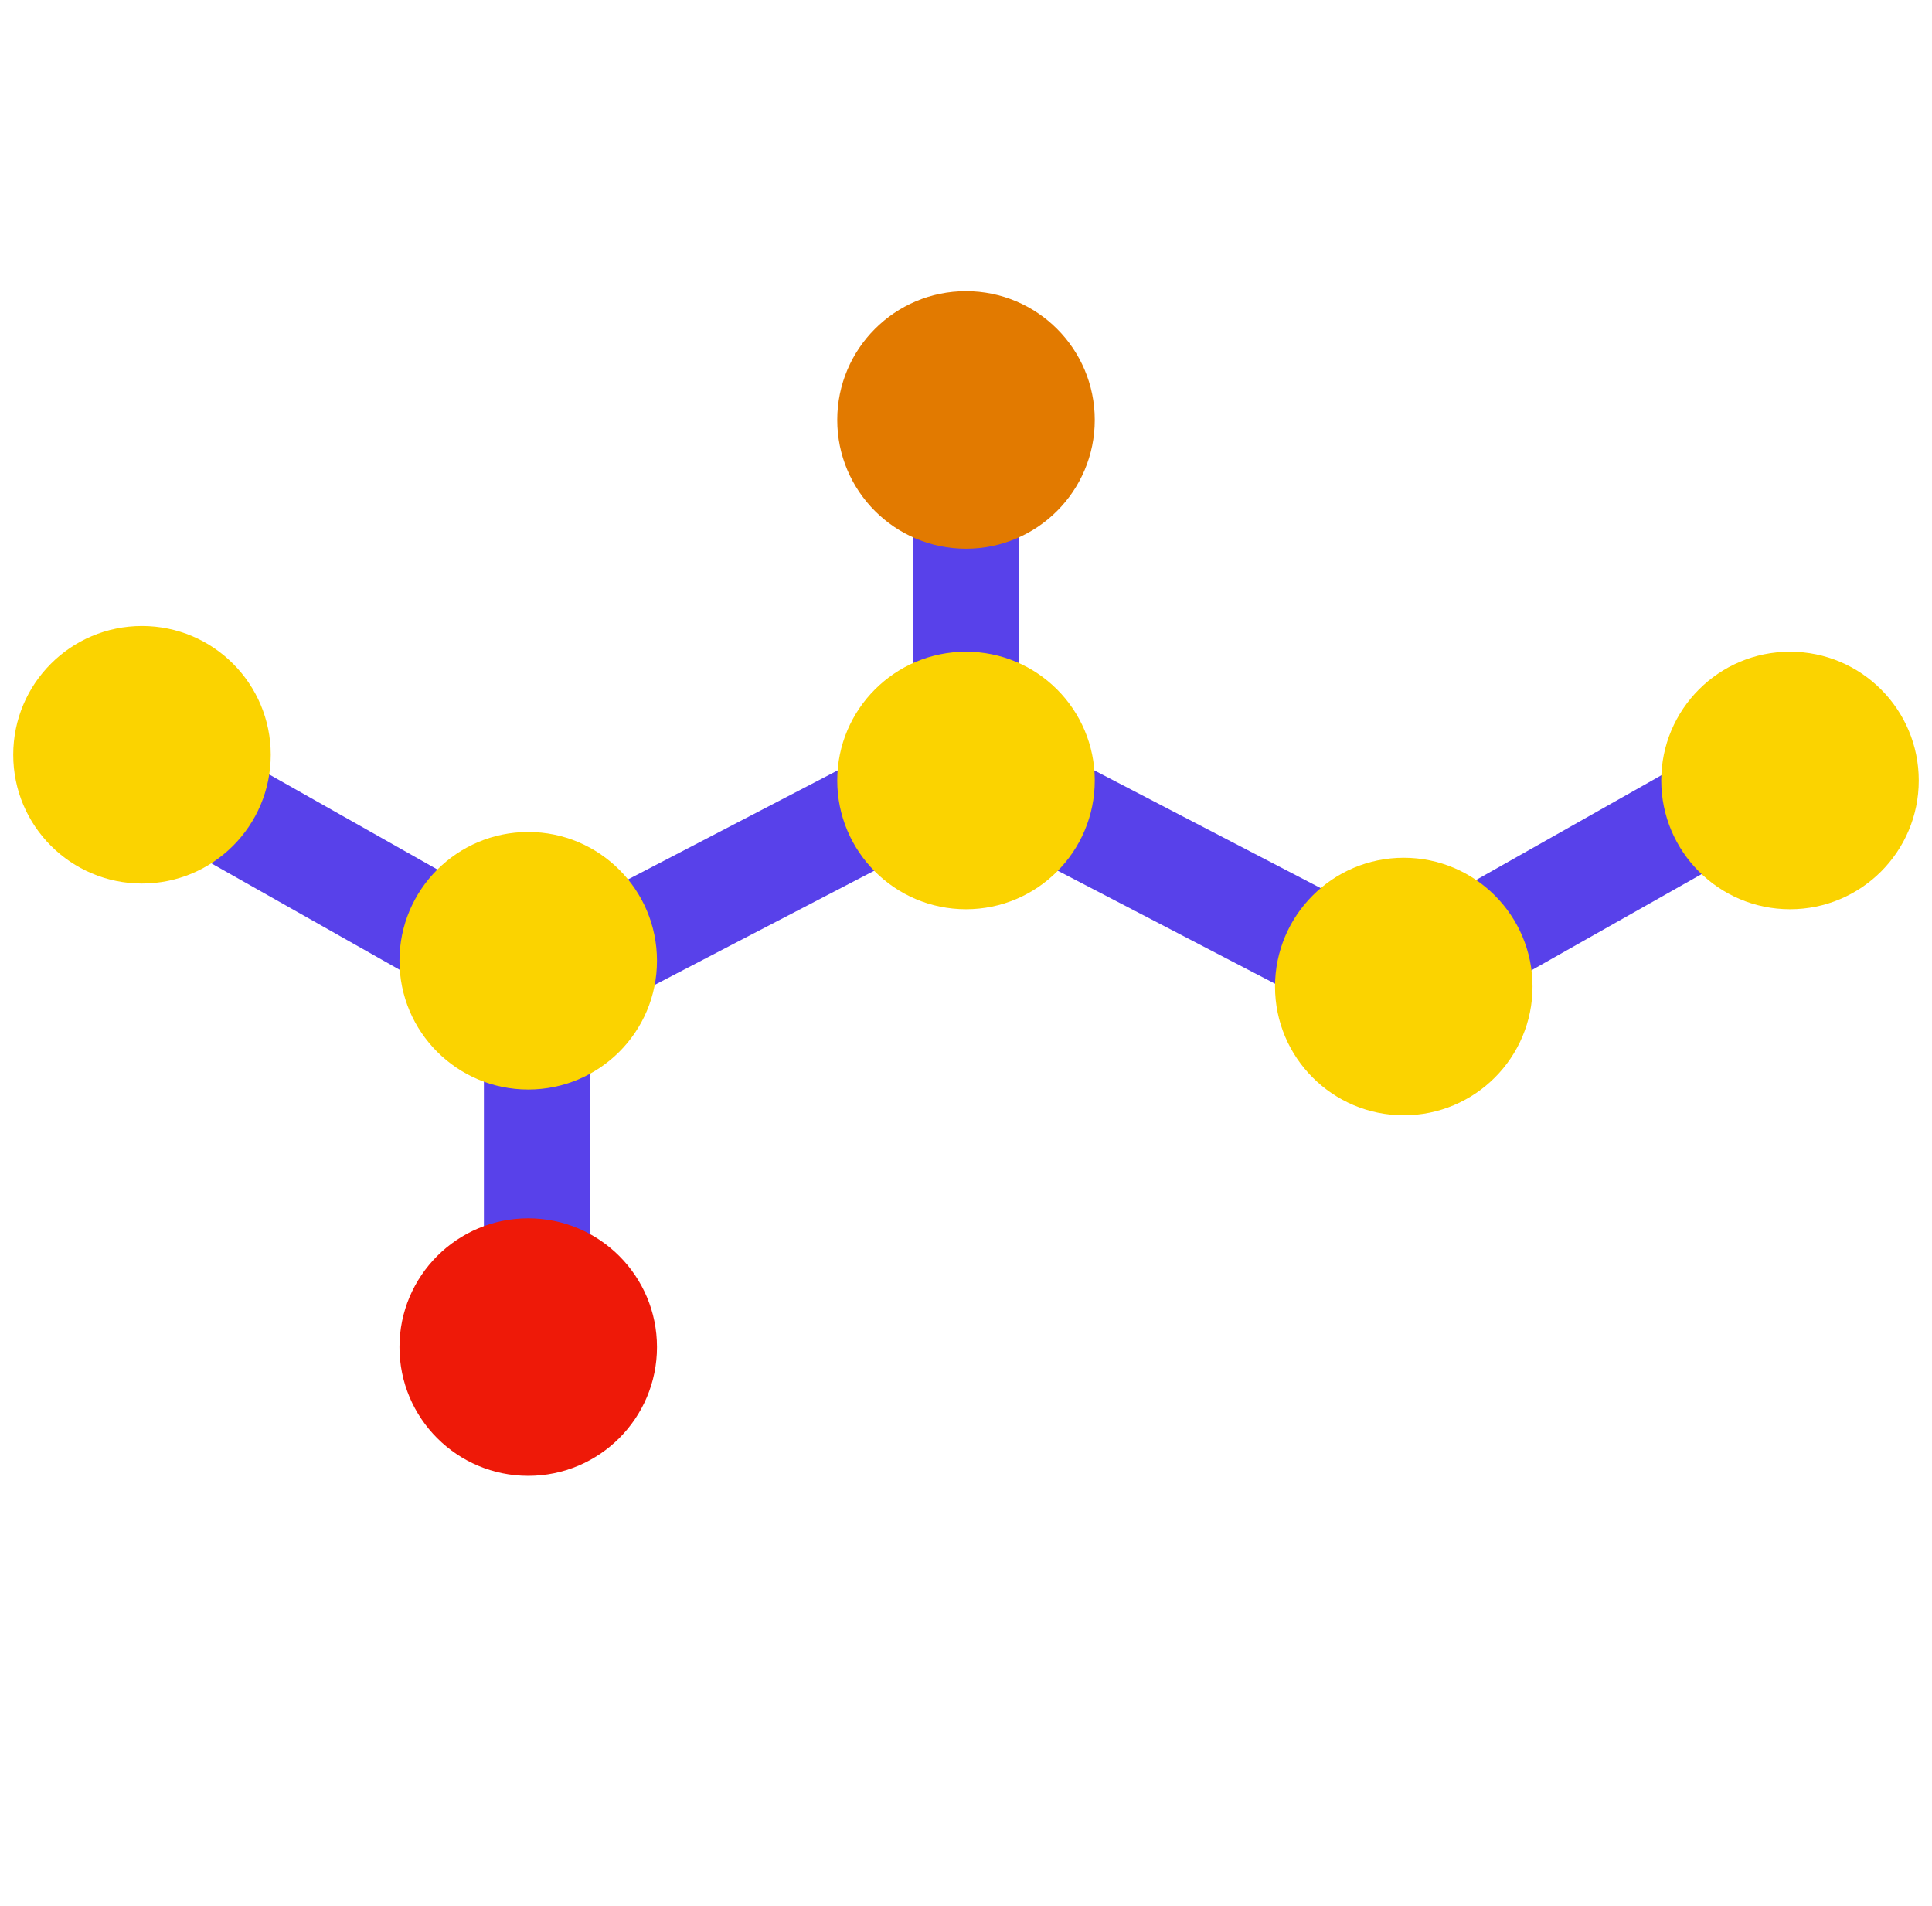 <svg width="73" height="72" viewBox="0 0 73 72" fill="none" xmlns="http://www.w3.org/2000/svg">
<g clip-path="url(#clip0_194_309)">
<path d="M5.365 28.838L20.284 37.27M20.284 37.27L36.5 28.838M20.284 37.27V50.892M36.5 28.838L51.754 36.77C52.354 37.082 53.072 37.069 53.661 36.736L67.635 28.838M36.5 28.838V15.865" stroke="#5841EA" stroke-width="4" stroke-linecap="round"/>
<circle cx="36.5" cy="15.865" r="4.865" fill="#E27A00"/>
<circle cx="36.5" cy="29.486" r="4.865" fill="#FBD300"/>
<circle cx="67.635" cy="29.486" r="4.865" fill="#FBD300"/>
<circle cx="5.365" cy="28.514" r="4.865" fill="#FBD300"/>
<circle cx="19.959" cy="36.297" r="4.865" fill="#FBD300"/>
<circle cx="19.959" cy="50.892" r="4.865" fill="#EE1908"/>
<circle cx="53.041" cy="37.27" r="4.865" fill="#FBD300"/>
</g>
<defs>
<clipPath id="clip0_194_309">
<rect width="72" height="72" fill="white" transform="translate(0.5)"/>
</clipPath>
</defs>
</svg>
